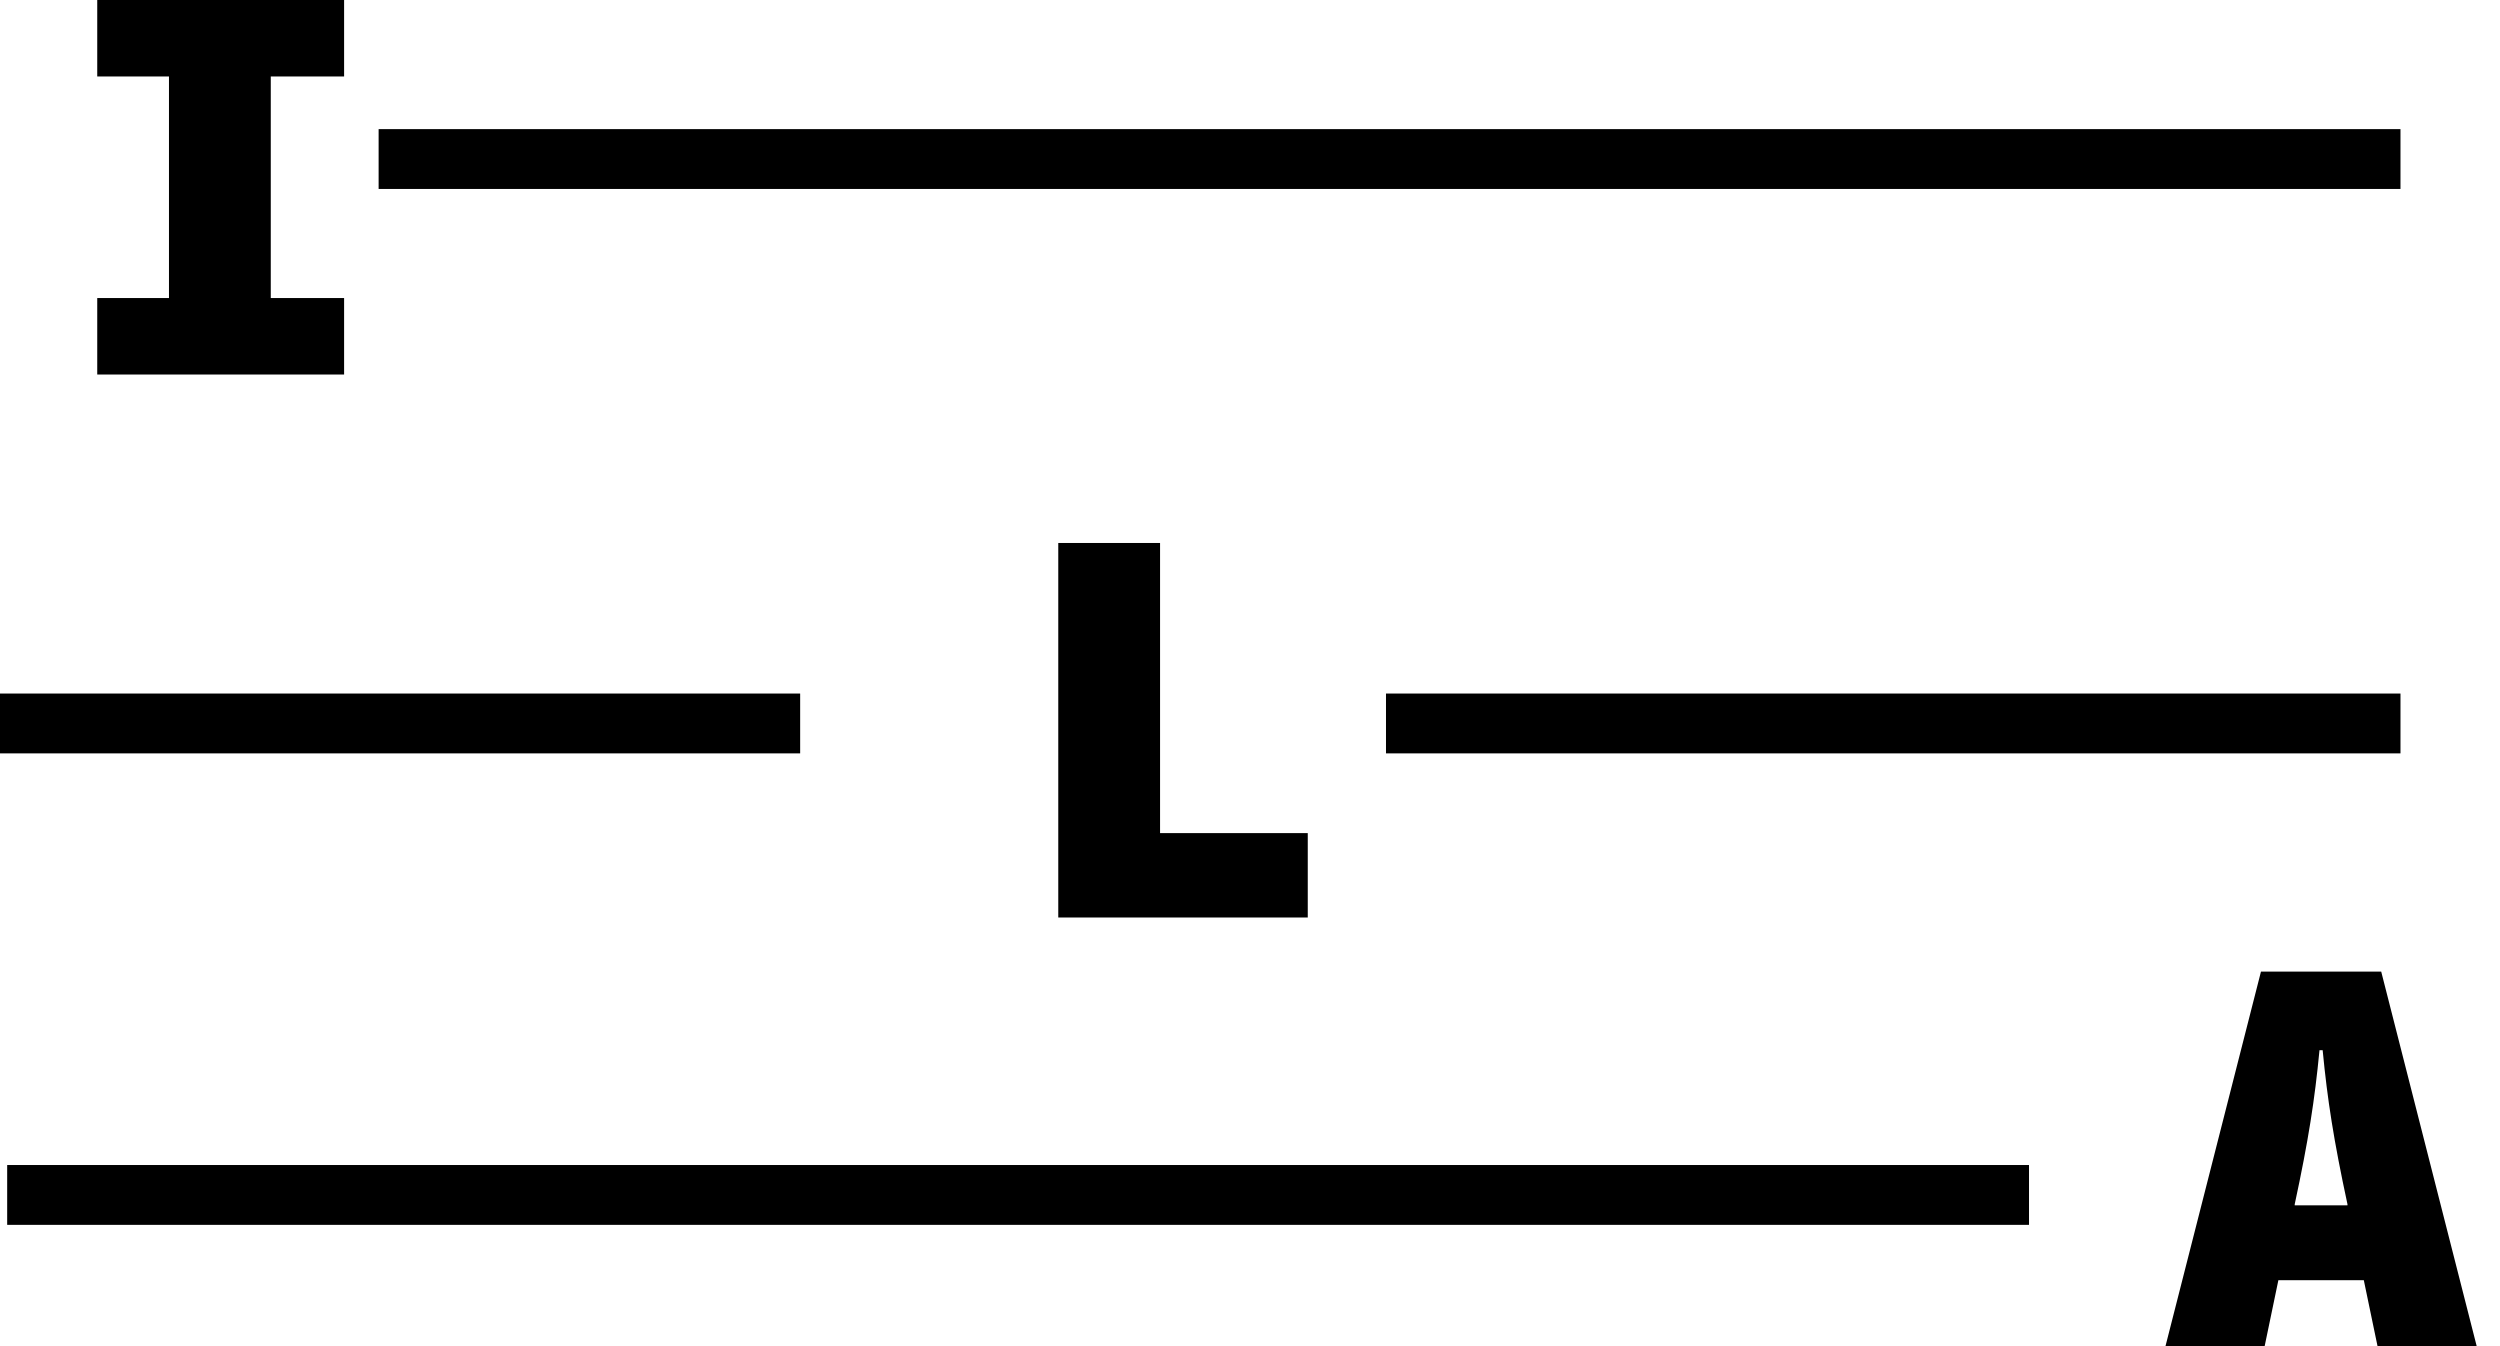 <svg width="78" height="42" viewBox="0 0 78 42" fill="none" xmlns="http://www.w3.org/2000/svg">
<path d="M10.736 0H3.034V2.386H5.272V9.299H3.034V11.685H10.736V9.299H8.448V2.386H10.736V0Z" fill="black"/>
<path d="M33.018 28.626H40.802V25.993H36.194V16.941H33.018V28.626Z" fill="black"/>
<path d="M77.273 42L74.294 30.315H70.542L67.563 42H70.657L71.085 39.943H73.751L74.179 42H77.273ZM71.595 37.573C72.023 35.582 72.22 34.314 72.368 32.767H72.467C72.615 34.314 72.813 35.582 73.241 37.573V37.606H71.595V37.573Z" fill="black"/>
<path d="M11.813 4.962H74.895" stroke="black" stroke-width="1.867"/>
<path d="M0.224 37.282H63.305" stroke="black" stroke-width="1.867"/>
<path d="M0 22.572H24.965" stroke="black" stroke-width="1.867"/>
<path d="M43.243 22.572H74.895" stroke="black" stroke-width="1.867"/>
</svg>
